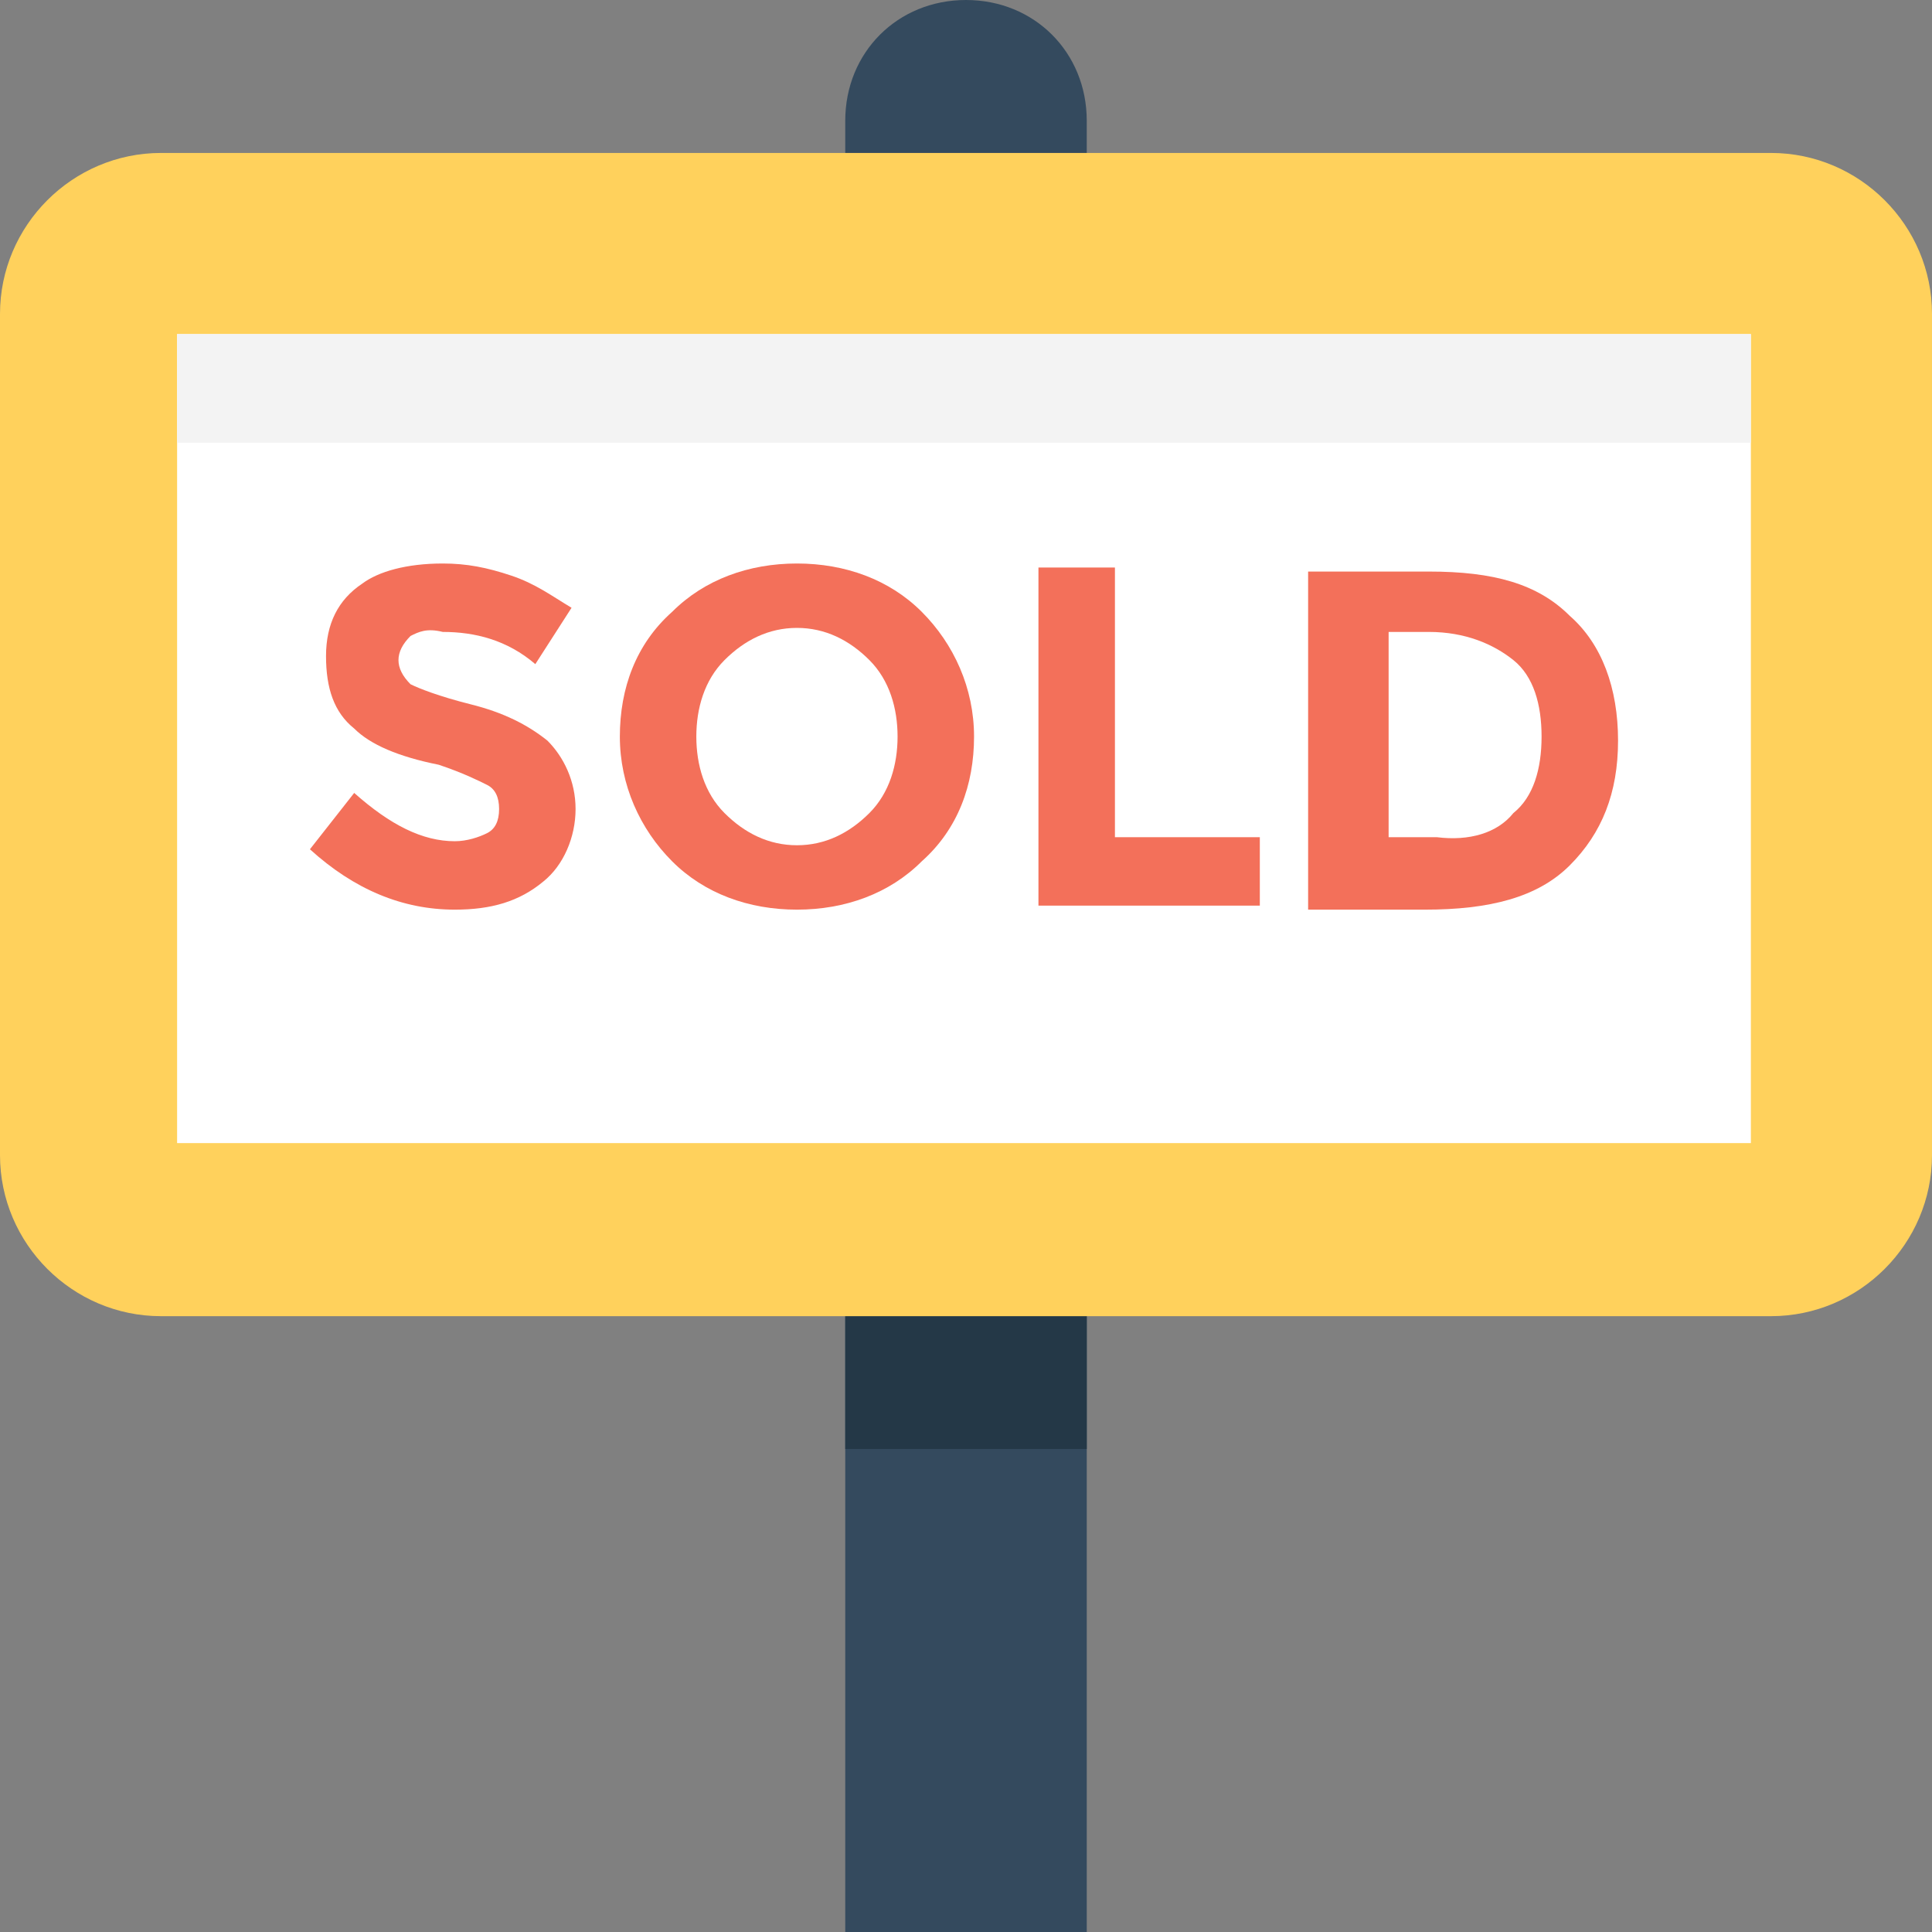 <?xml version="1.0" encoding="utf-8"?>
<!-- Generator: Adobe Illustrator 18.0.0, SVG Export Plug-In . SVG Version: 6.00 Build 0)  -->
<!DOCTYPE svg PUBLIC "-//W3C//DTD SVG 1.1//EN" "http://www.w3.org/Graphics/SVG/1.1/DTD/svg11.dtd">
<svg version="1.1" id="Layer_1" xmlns="http://www.w3.org/2000/svg" xmlns:xlink="http://www.w3.org/1999/xlink" x="0px" y="0px"
	 viewBox="0 0 48 48" enable-background="new 0 0 48 48" xml:space="preserve">
<rect x="0" y="0" width="48" height="48" fill="#808080" stroke="none"/>
<g>
	<g>
		<path fill="#344A5E" d="M24,0c-1.7,0-3,1.3-3,3v45h6V3C27,1.3,25.7,0,24,0z"/>
		<rect x="21" y="30" fill="#243847" width="6" height="6"/>
	</g>
	<path fill="#FFD15C" d="M44,3.8H4c-2.2,0-4,1.8-4,4v20.9c0,2.2,1.8,4,4,4h40c2.2,0,4-1.8,4-4V7.8C48,5.6,46.2,3.8,44,3.8z"/>
	<rect x="4.4" y="8.3" fill="#FFFFFF" width="39.1" height="20.1"/>
	<rect x="4.4" y="8.3" fill="#F3F3F3" width="39.1" height="2.7"/>
	<path fill="#F3705A" d="M10.2,15.8C10,16,9.9,16.2,9.9,16.4s0.1,0.4,0.3,0.6c0.2,0.1,0.7,0.3,1.5,0.5c0.8,0.2,1.4,0.5,1.9,0.9
		c0.4,0.4,0.7,1,0.7,1.7s-0.3,1.4-0.8,1.8c-0.6,0.5-1.3,0.7-2.2,0.7c-1.3,0-2.5-0.5-3.6-1.5l1.1-1.4c0.9,0.8,1.7,1.2,2.5,1.2
		c0.3,0,0.6-0.1,0.8-0.2c0.2-0.1,0.3-0.3,0.3-0.6s-0.1-0.5-0.3-0.6c-0.2-0.1-0.6-0.3-1.2-0.5c-1-0.2-1.7-0.5-2.1-0.9
		c-0.5-0.4-0.7-1-0.7-1.8s0.3-1.4,0.9-1.8C9.4,14.2,10.1,14,11,14c0.6,0,1.1,0.1,1.7,0.3c0.6,0.2,1,0.5,1.5,0.8l-0.9,1.4
		c-0.7-0.6-1.5-0.8-2.3-0.8C10.6,15.6,10.4,15.7,10.2,15.8z"/>
	<path fill="#F3705A" d="M22.9,21.4c-0.8,0.8-1.9,1.2-3.1,1.2c-1.2,0-2.3-0.4-3.1-1.2c-0.8-0.8-1.3-1.9-1.3-3.1s0.4-2.3,1.3-3.1
		c0.8-0.8,1.9-1.2,3.1-1.2c1.2,0,2.3,0.4,3.1,1.2s1.3,1.9,1.3,3.1S23.8,20.6,22.9,21.4z M22.3,18.3c0-0.7-0.2-1.4-0.7-1.9
		c-0.5-0.5-1.1-0.8-1.8-0.8s-1.3,0.3-1.8,0.8c-0.5,0.5-0.7,1.2-0.7,1.9c0,0.7,0.2,1.4,0.7,1.9s1.1,0.8,1.8,0.8s1.3-0.3,1.8-0.8
		S22.3,19,22.3,18.3z"/>
	<path fill="#F3705A" d="M25.8,22.5v-8.4h1.9v6.7h3.6v1.7H25.8z"/>
	<path fill="#F3705A" d="M39,15.3c0.8,0.7,1.2,1.8,1.2,3.1c0,1.3-0.4,2.3-1.2,3.1c-0.8,0.8-2,1.1-3.6,1.1h-2.9v-8.4h3
		C37.1,14.2,38.2,14.5,39,15.3z M37.6,20.2c0.5-0.4,0.7-1.1,0.7-1.9c0-0.8-0.2-1.5-0.7-1.9c-0.5-0.4-1.2-0.7-2.1-0.7h-1v5.1h1.2
		C36.5,20.9,37.2,20.7,37.6,20.2z"/>
</g>
</svg>
